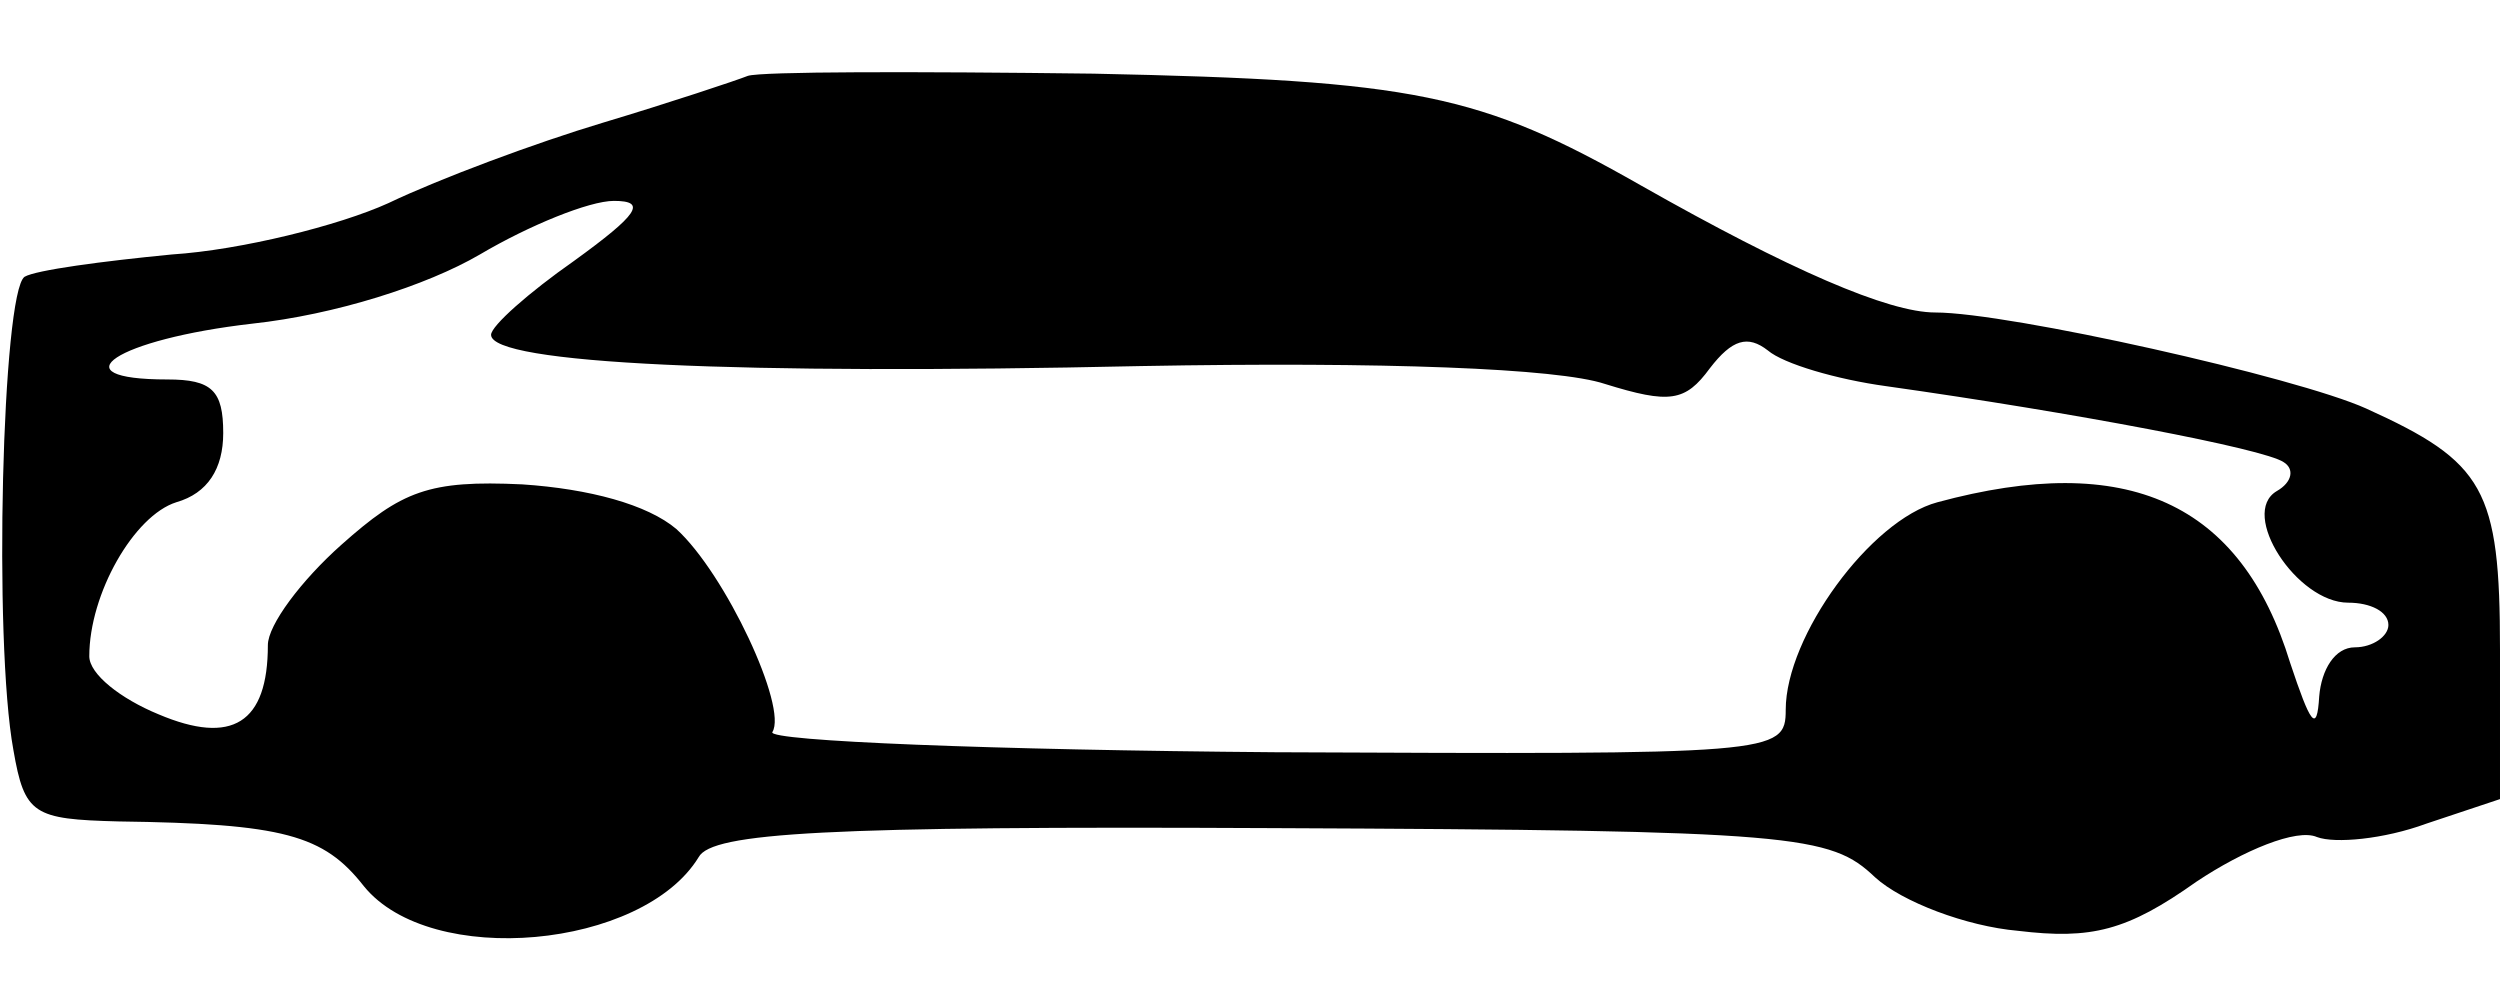 <?xml version="1.0" standalone="no"?>
<!DOCTYPE svg PUBLIC "-//W3C//DTD SVG 20010904//EN"
 "http://www.w3.org/TR/2001/REC-SVG-20010904/DTD/svg10.dtd">
<svg version="1.0" xmlns="http://www.w3.org/2000/svg"
 width="112pt" height="45pt" viewBox="0 0 112 45"
 preserveAspectRatio="xMidYMid meet">
<g transform="translate(0,45) scale(0.1,-0.1)"
fill="#000000" stroke="none">
<path d="M335 416 c-5 -2 -35 -12 -65 -21 -30 -9 -73 -25 -96 -36 -22 -10 -66
-21 -97 -23 -31 -3 -61 -7 -66 -10 -10 -7 -14 -163 -5 -212 5 -29 9 -31 47
-32 74 -1 92 -6 110 -29 30 -37 125 -28 150 13 6 11 57 14 257 13 235 -1 250
-3 270 -22 12 -11 41 -22 64 -24 33 -4 49 0 80 22 21 14 45 24 54 20 8 -3 30
-1 49 6 l33 11 0 67 c0 72 -7 84 -60 108 -31 14 -160 43 -193 43 -21 0 -65 19
-132 57 -72 41 -101 47 -245 50 -80 1 -149 1 -155 -1z m-78 -83 c-20 -14 -37
-29 -37 -33 0 -13 111 -18 291 -14 109 2 187 -1 208 -8 29 -9 36 -8 47 7 10
13 17 15 26 8 7 -6 31 -13 53 -16 85 -12 169 -28 178 -34 5 -3 4 -9 -3 -13
-17 -10 9 -50 32 -50 10 0 18 -4 18 -10 0 -5 -7 -10 -15 -10 -9 0 -15 -10 -16
-22 -1 -17 -4 -12 -13 15 -22 72 -73 95 -158 72 -30 -8 -68 -60 -68 -93 0 -20
-5 -20 -229 -19 -126 1 -227 5 -225 9 7 11 -21 71 -43 91 -13 11 -39 18 -69
20 -42 2 -54 -3 -81 -27 -18 -16 -33 -36 -33 -45 0 -35 -16 -45 -49 -31 -17 7
-31 18 -31 26 0 28 20 63 39 69 14 4 21 15 21 31 0 19 -5 24 -25 24 -50 0 -23
18 38 25 37 4 78 17 102 31 22 13 49 24 60 24 15 0 11 -6 -18 -27z"/>
</g>
</svg>
